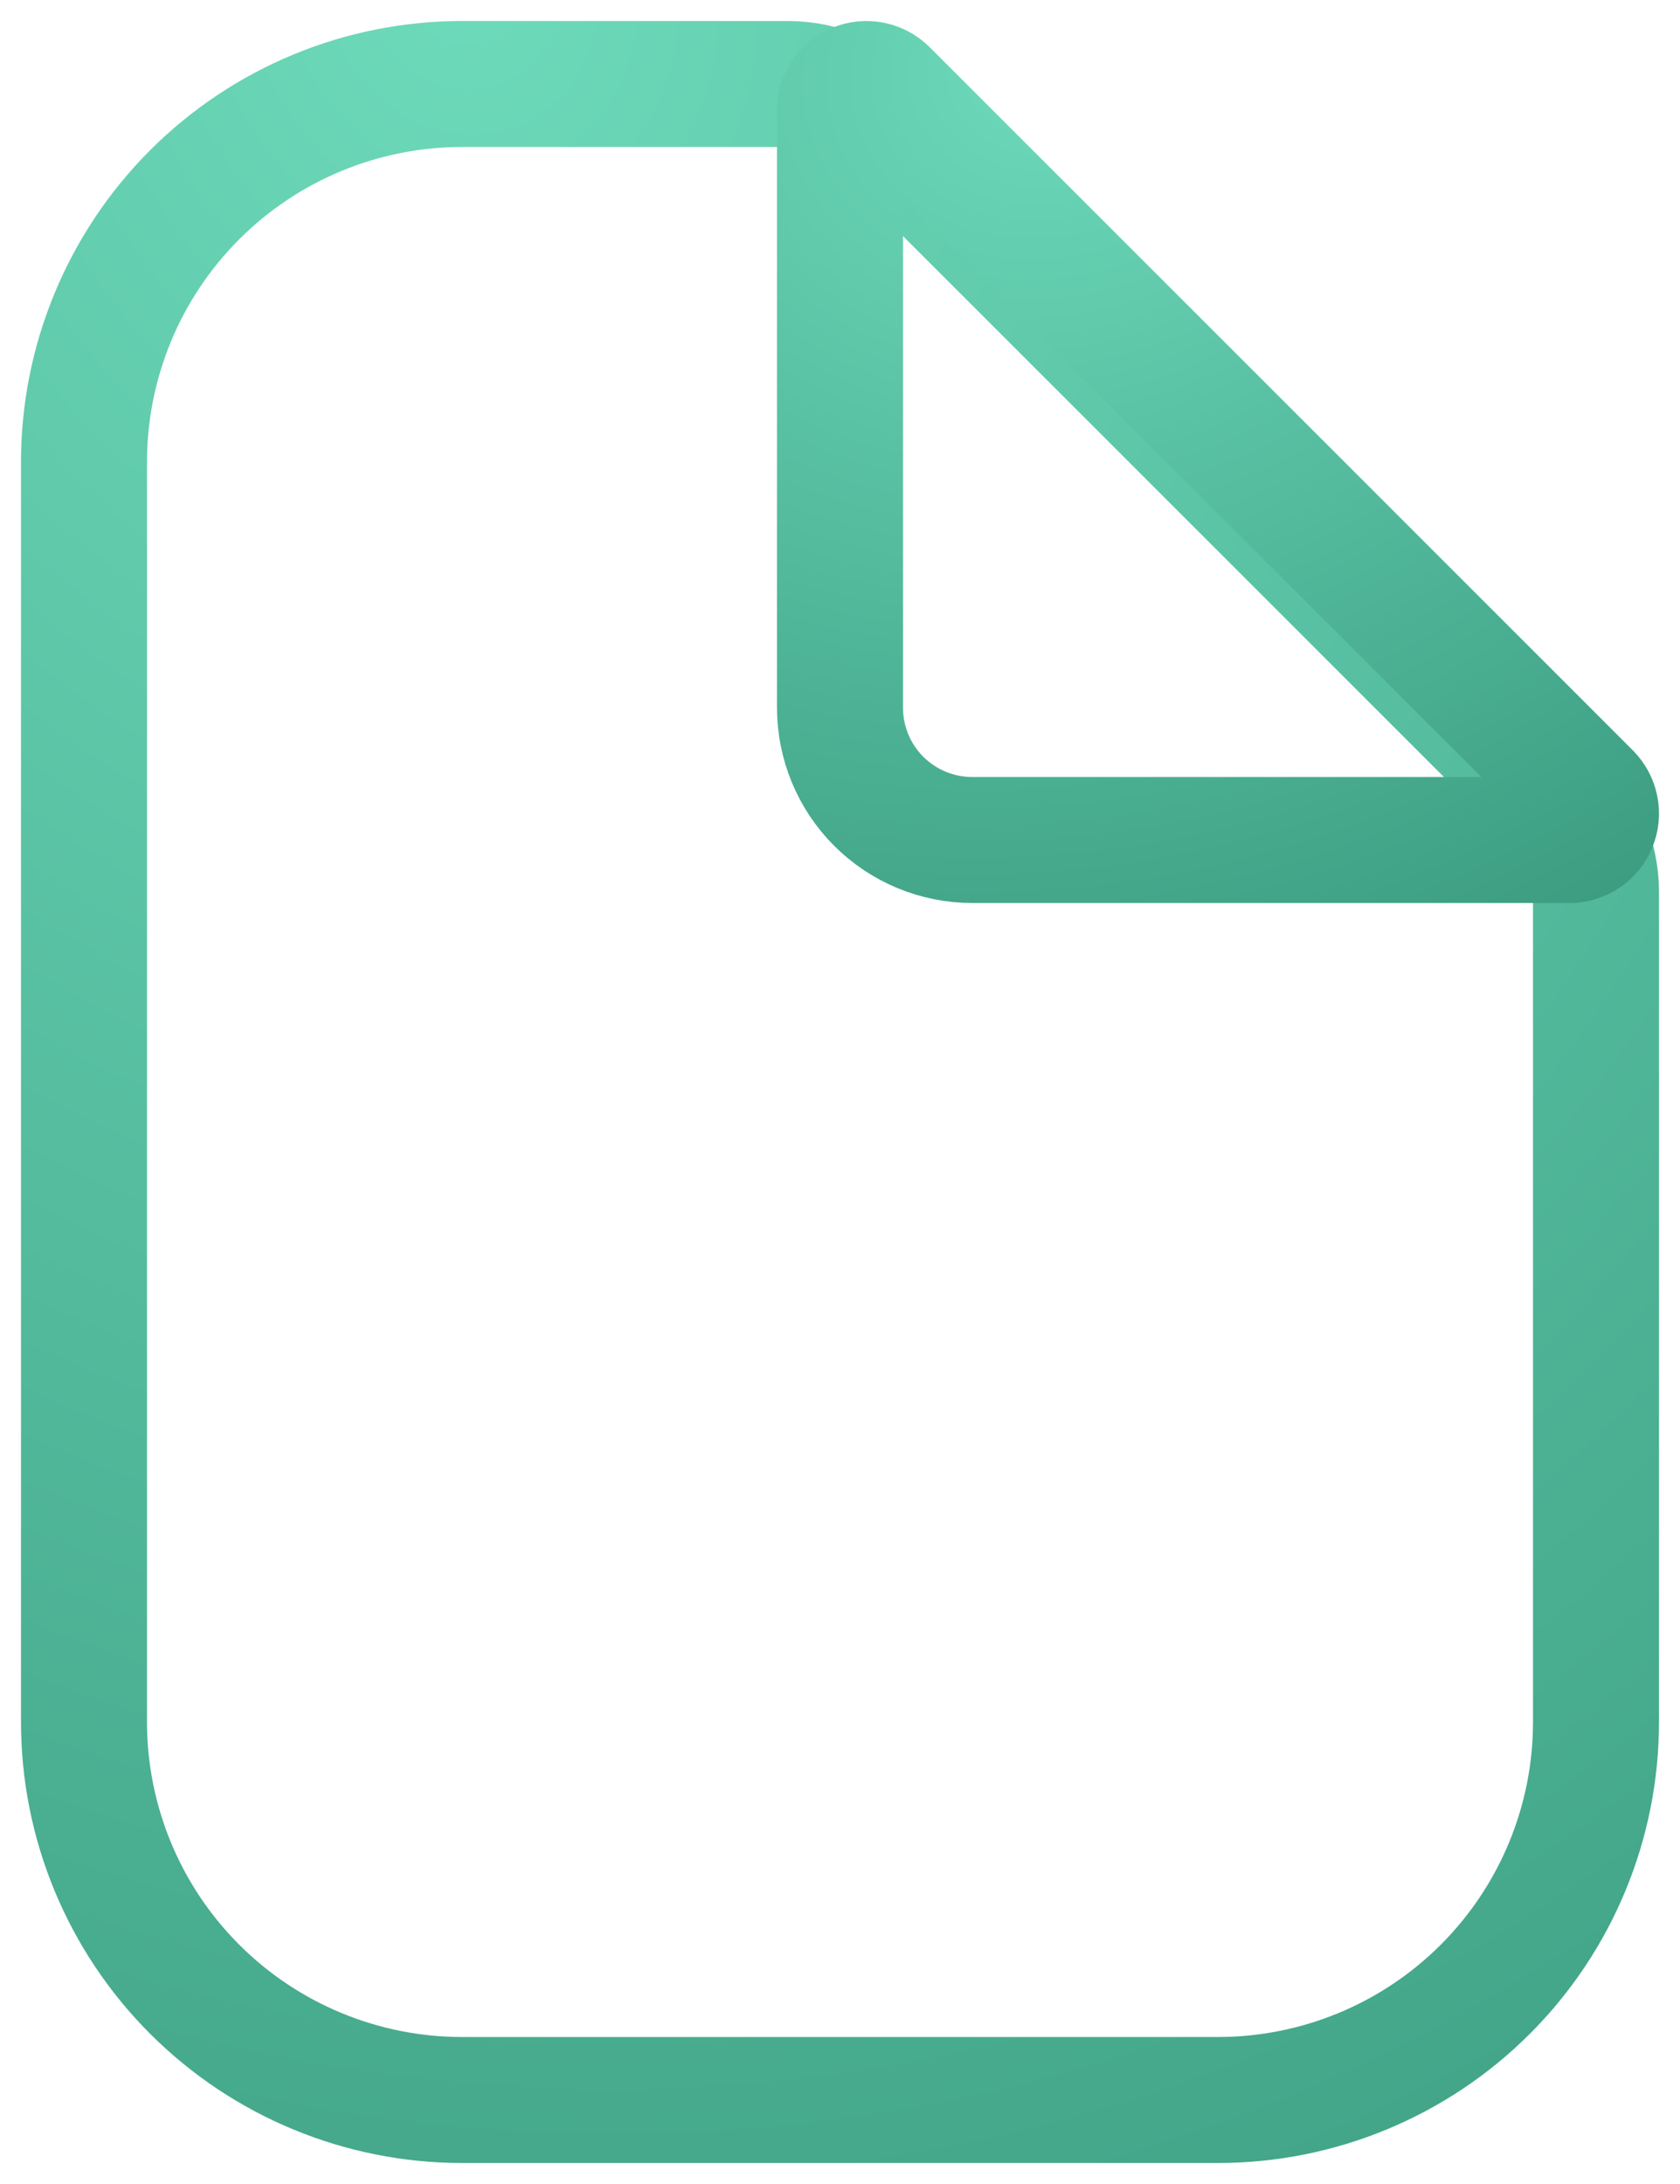 <svg width="20" height="26" viewBox="0 0 20 26" fill="none" xmlns="http://www.w3.org/2000/svg">
<path d="M19 10.615V20.5C19 21.694 18.526 22.838 17.682 23.682C16.838 24.526 15.694 25 14.5 25H5.5C4.307 25 3.162 24.526 2.318 23.682C1.474 22.838 1 21.694 1 20.5V5.5C1 4.307 1.474 3.162 2.318 2.318C3.162 1.474 4.307 1 5.5 1H9.385C9.779 1.002 10.156 1.158 10.435 1.435L18.565 9.565C18.842 9.844 18.998 10.222 19 10.615Z" stroke="url(#paint0_radial_0_1)" stroke-width="1.5" stroke-miterlimit="10" stroke-linecap="round"/>
<path d="M10 1.31V8.426C10 8.843 10.166 9.244 10.461 9.539C10.756 9.834 11.157 10 11.574 10H18.69C18.751 9.999 18.811 9.98 18.862 9.946C18.913 9.911 18.953 9.862 18.976 9.805C19 9.748 19.006 9.685 18.994 9.625C18.982 9.564 18.953 9.509 18.91 9.465L10.535 1.09C10.491 1.047 10.435 1.018 10.375 1.006C10.315 0.994 10.252 1 10.195 1.024C10.138 1.047 10.089 1.087 10.054 1.138C10.02 1.189 10.001 1.249 10 1.31Z" stroke="url(#paint1_radial_0_1)" stroke-width="1.5" stroke-linecap="round" stroke-linejoin="round"/>
<defs>
<radialGradient id="paint0_radial_0_1" cx="0" cy="0" r="1" gradientUnits="userSpaceOnUse" gradientTransform="translate(5.833 0.25) rotate(80.96) scale(33.415 30.01)">
<stop stop-color="#6DDABA"/>
<stop offset="1" stop-color="#39997D"/>
</radialGradient>
<radialGradient id="paint1_radial_0_1" cx="0" cy="0" r="1" gradientUnits="userSpaceOnUse" gradientTransform="translate(12.417 0.719) rotate(78.024) scale(12.65 14.863)">
<stop stop-color="#6DDABA"/>
<stop offset="1" stop-color="#39997D"/>
</radialGradient>
</defs>
</svg>
